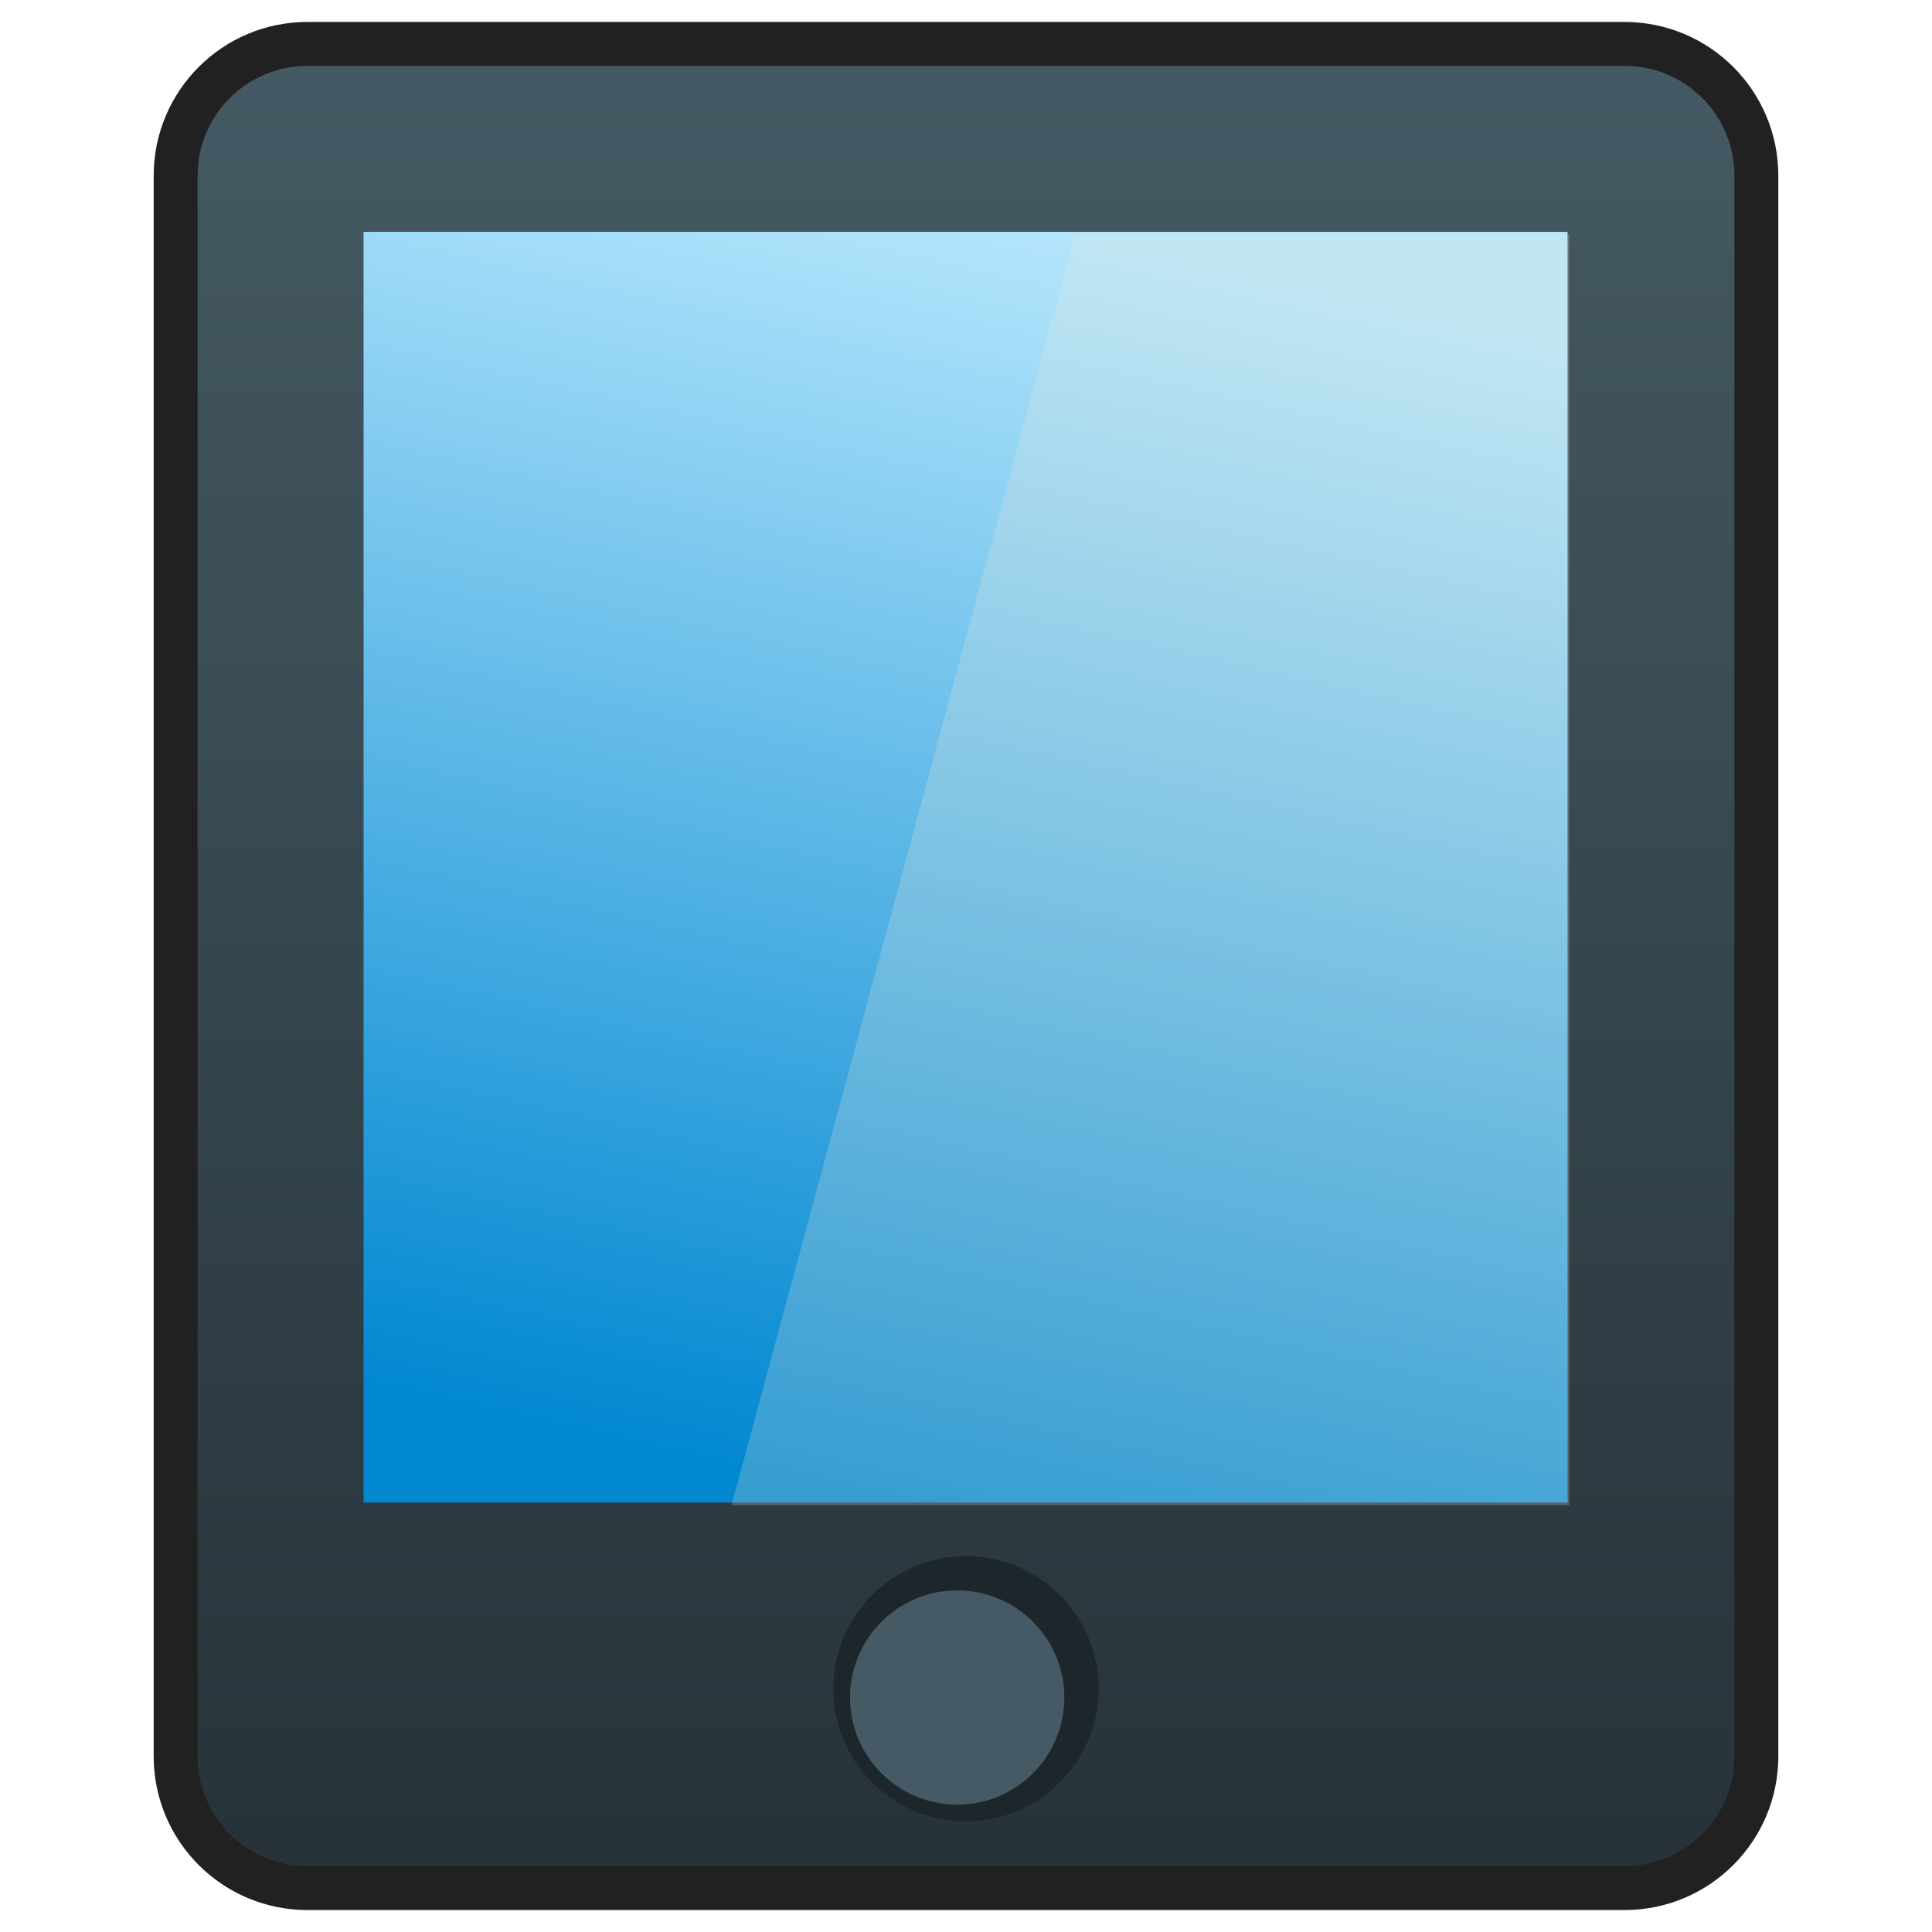 <?xml version="1.0" encoding="iso-8859-1"?>
<!-- Generator: Adobe Illustrator 21.0.0, SVG Export Plug-In . SVG Version: 6.00 Build 0)  -->
<svg version="1.1" id="&#x56FE;&#x5C42;_1" xmlns="http://www.w3.org/2000/svg" xmlns:xlink="http://www.w3.org/1999/xlink" x="0px"
	 y="0px" viewBox="0 0 22 22" style="enable-background:new 0 0 22 22;" xml:space="preserve">
<title>画板 25</title>
<g id="&#x5F00;&#x59CB;&#x83DC;&#x5355;&#x5E94;&#x7528;&#x56FE;&#x6807;">
	<g id="&#x5E73;&#x677F;">
		<g id="_22">
			
				<linearGradient id="SVGID_1_" gradientUnits="userSpaceOnUse" x1="11" y1="23.5" x2="11" y2="2.5" gradientTransform="matrix(1 0 0 -1 0 24)">
				<stop  offset="0" style="stop-color:#455A64"/>
				<stop  offset="1" style="stop-color:#263238"/>
			</linearGradient>
			<path style="fill:url(#SVGID_1_);stroke:#212121;stroke-width:0.5;stroke-miterlimit:10;" d="M3.5,0.5h15
				C19.328,0.5,20,1.172,20,2v18c0,0.828-0.672,1.5-1.5,1.5h-15C2.672,21.5,2,20.828,2,20V2C2,1.172,2.672,0.5,3.5,0.5z"/>
			
				<linearGradient id="SVGID_2_" gradientUnits="userSpaceOnUse" x1="12.583" y1="21.182" x2="9.413" y2="7.092" gradientTransform="matrix(1 0 0 -1 0 24)">
				<stop  offset="0" style="stop-color:#B3E5FC"/>
				<stop  offset="1" style="stop-color:#0288D1"/>
			</linearGradient>
			<rect x="4.14" y="2.64" style="fill:url(#SVGID_2_);" width="13.71" height="14.47"/>
			<polygon style="opacity:0.23;fill:#EEE8D5;enable-background:new    ;" points="17.87,17.14 8.33,17.14 12.24,2.67 17.87,2.67 
							"/>
			<circle style="fill:#1D272B;" cx="11" cy="19.23" r="1.51"/>
			<circle style="fill:#455A64;" cx="10.9" cy="19.33" r="1.22"/>
		</g>
	</g>
</g>
</svg>
